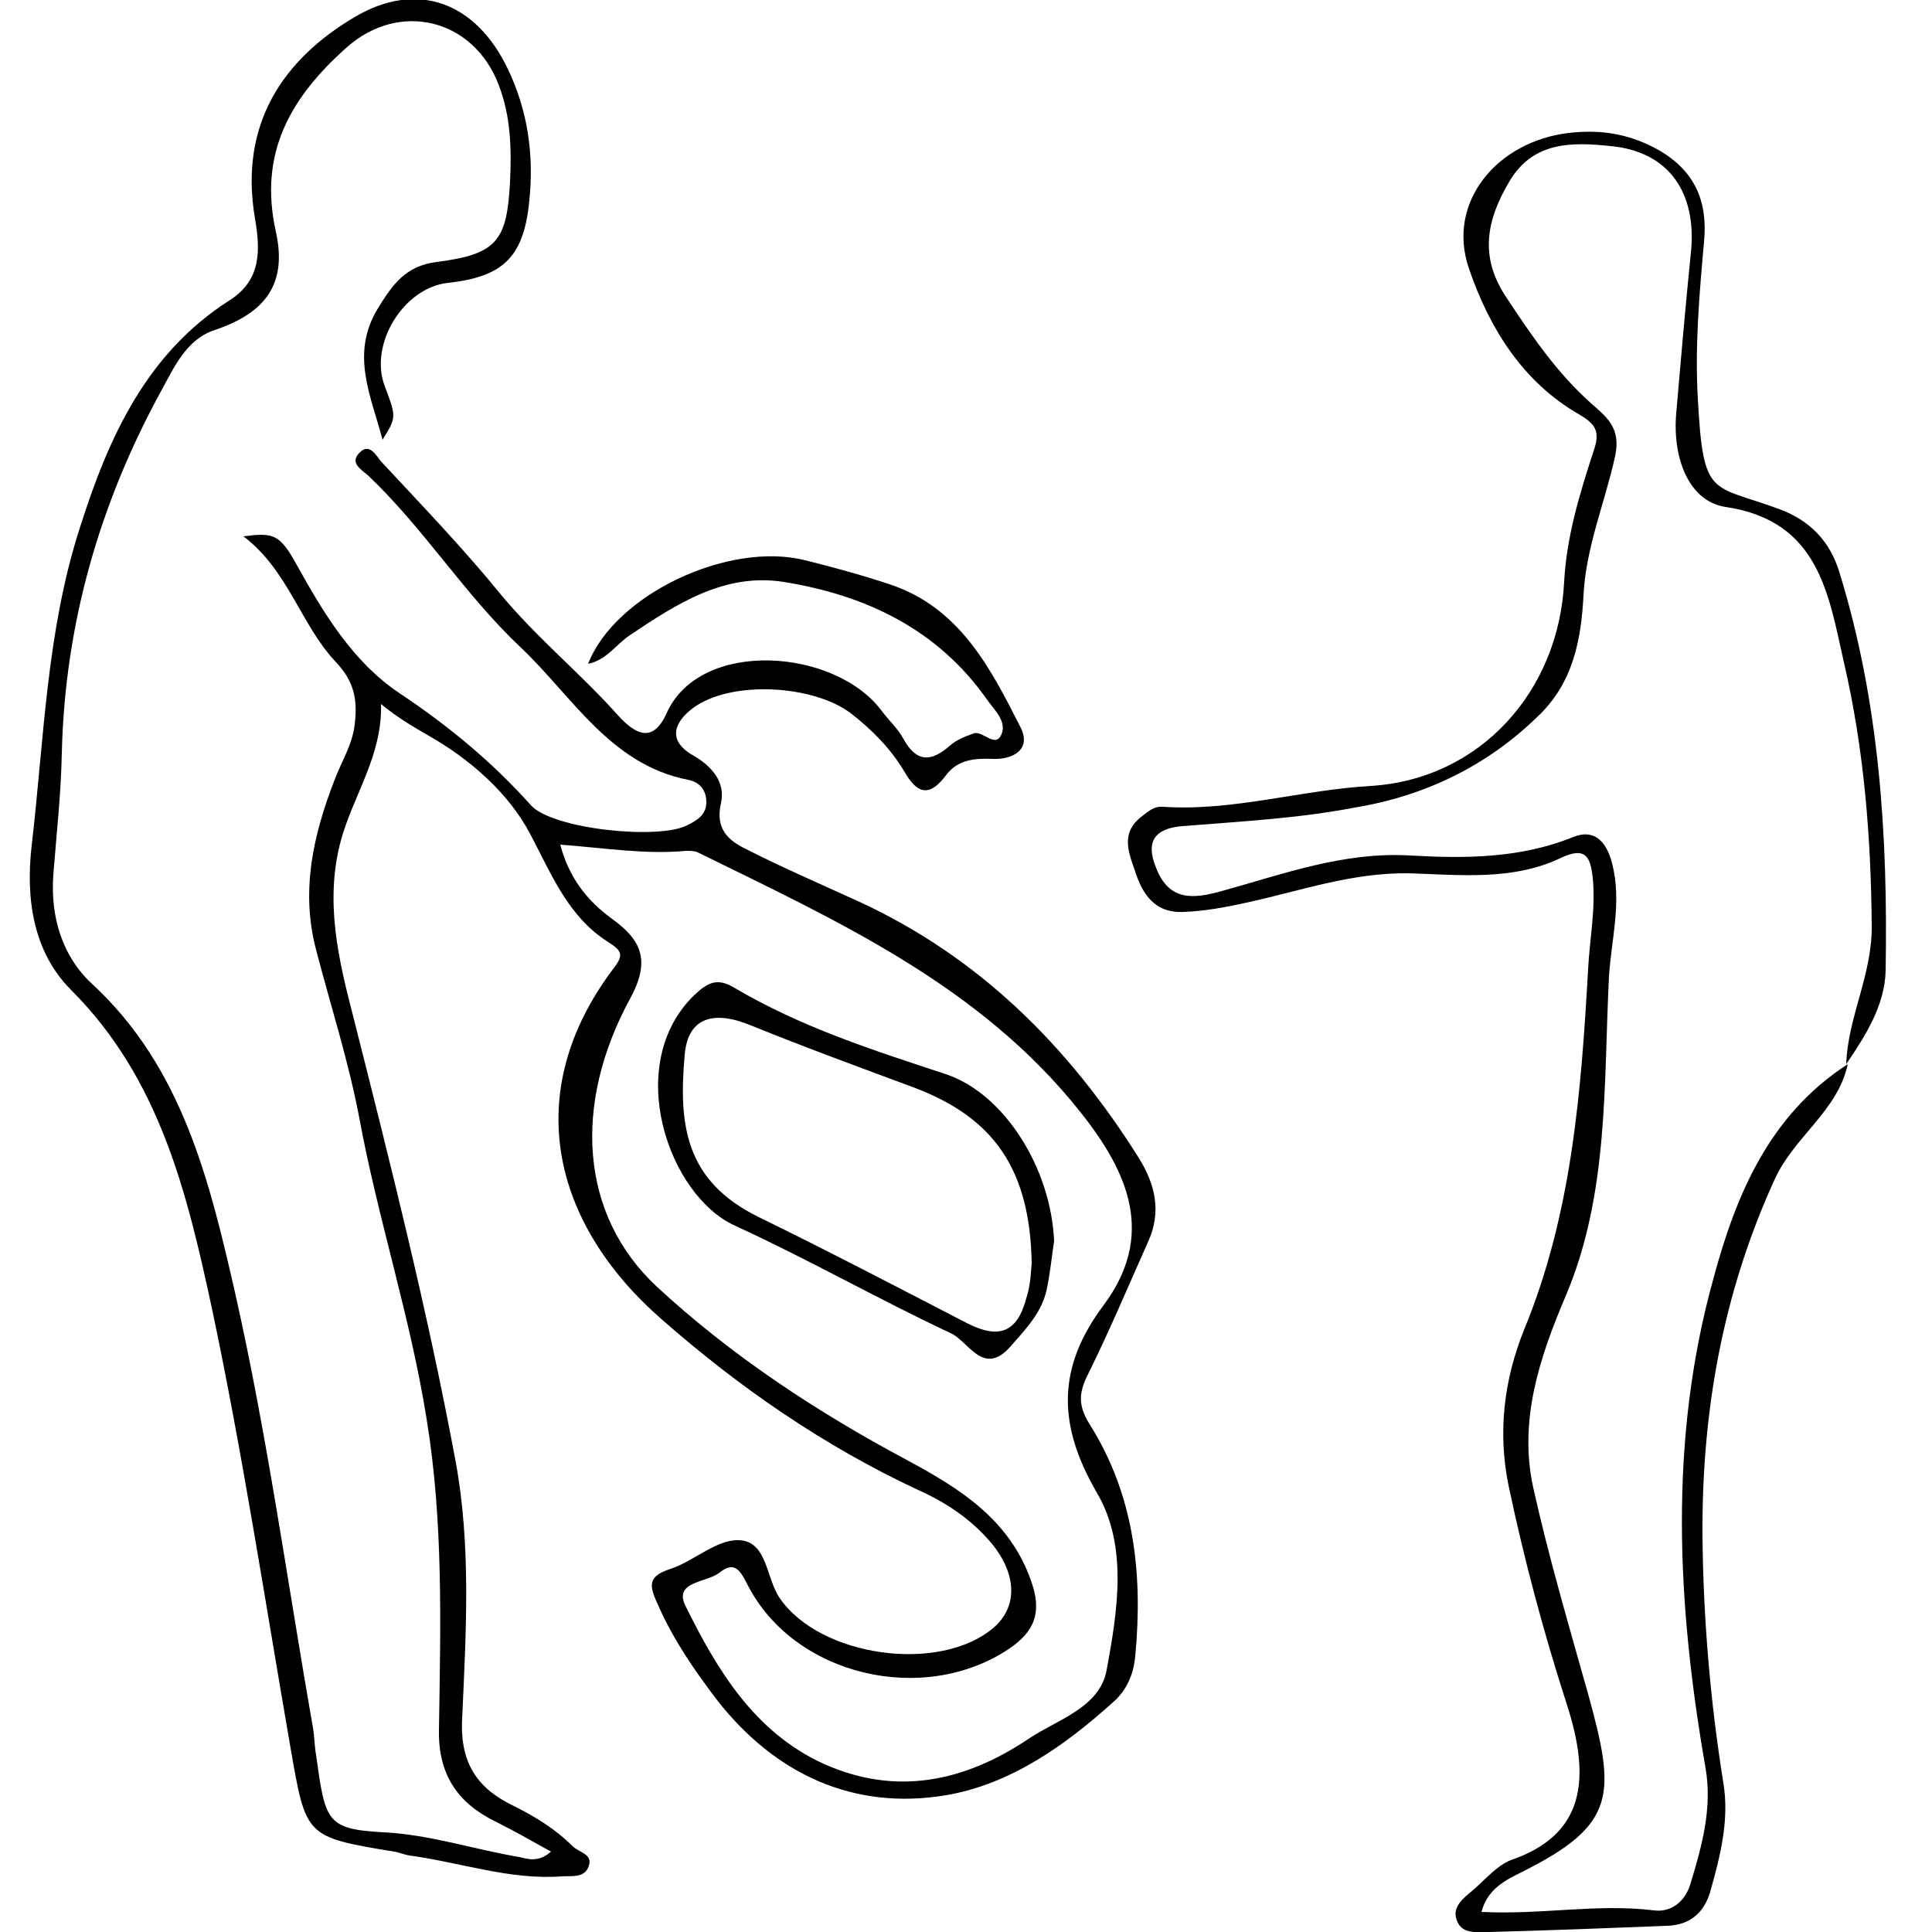 <?xml version="1.0" encoding="utf-8"?>
<!-- Generator: Adobe Illustrator 18.1.1, SVG Export Plug-In . SVG Version: 6.00 Build 0)  -->
<svg version="1.1" id="Ebene_1" xmlns="http://www.w3.org/2000/svg" xmlns:xlink="http://www.w3.org/1999/xlink" x="0px" y="0px"
	 width="250px" height="250px" viewBox="112 -113 250 250" style="enable-background:new 112 -113 250 250;" xml:space="preserve">
<g>
	<path d="M183.3,126.6c-2.5-1.4-4.8-2.7-7.2-3.9c-4.9-2.4-7.4-6.1-7.3-11.8c0.2-13.5,0.6-26.9-1.6-40.3c-2.1-13.2-6.3-25.9-8.7-38.9
		c-1.4-7.4-3.7-14.5-5.6-21.8c-2-7.6-0.4-14.8,2.4-22c0.9-2.4,2.3-4.5,2.6-7.2c0.4-3.2-0.1-5.6-2.5-8.1c-4.5-4.8-6.1-11.8-11.9-16.2
		c3.9-0.5,4.7-0.3,6.9,3.7c3.5,6.3,7.3,12.6,13.3,16.6c6.3,4.2,12,8.9,17,14.5c2.8,3.1,16.5,4.5,20.2,2.6c1.2-0.6,2.5-1.3,2.5-3
		c0-1.5-0.8-2.6-2.4-2.9c-10.1-2-15-10.9-21.7-17.2c-7.2-6.8-12.5-15.4-19.7-22.2c-0.8-0.7-2.4-1.6-1.1-2.9c1.3-1.4,2.2,0.4,2.8,1.1
		c5.2,5.6,10.6,11.2,15.4,17.1c4.7,5.7,10.4,10.3,15.3,15.8c2.2,2.4,4.5,3.7,6.3-0.4c4.4-9.6,21.8-8.3,27.8-0.2
		c0.9,1.2,2.1,2.3,2.8,3.6c1.7,3.1,3.6,3,6,0.9c0.9-0.8,2-1.2,3.1-1.6c1.2-0.4,2.8,2,3.6,0.1c0.7-1.7-1-3.2-1.9-4.5
		c-6.4-9.1-15.7-13.5-26.3-15.2c-7.6-1.2-13.8,2.8-19.9,6.9c-1.8,1.2-3,3.2-5.4,3.7c3.5-9,18.2-15.9,28.1-13.4
		c3.6,0.9,7.3,1.9,10.9,3.1c9.1,3,13.1,10.9,17,18.6c1.4,2.9-1.2,4.1-3.6,4c-2.4-0.1-4.5,0.1-6,2c-2.2,3-3.8,2.6-5.5-0.4
		c-1.8-3-4.2-5.4-6.9-7.5c-4.9-3.7-15.5-4.3-20.4-0.7c-2.3,1.7-3.5,4.1-0.1,6.1c2.5,1.4,4.3,3.5,3.7,6.2c-0.8,3.4,1,4.9,3.3,6
		c4.7,2.4,9.6,4.5,14.4,6.7c15.7,7.2,27.3,18.8,36.4,33.3c2.1,3.4,2.9,6.9,1.2,10.7c-2.5,5.6-4.9,11.3-7.6,16.8
		c-1.3,2.5-1.7,4.2,0,6.9c5.8,9.2,6.9,19.4,5.9,30c-0.2,2.3-1.1,4.4-2.8,5.9c-6.3,5.7-13.4,10.7-21.7,12.1
		c-11.9,2-22.1-2.7-29.6-12.3c-2.9-3.8-5.6-7.7-7.6-12.2c-1.2-2.6-1.5-3.8,1.6-4.8c3-1,5.9-3.8,8.8-3.7c3.7,0.1,3.5,4.9,5.3,7.5
		c5.2,7.6,20.7,9.8,27.7,3.8c3.1-2.7,3-6.9-0.3-10.9c-2.6-3.1-5.9-5.3-9.5-6.9c-12.2-5.7-23.2-13.3-33.2-22.1
		c-14.2-12.4-18.3-29.4-6.2-45.4c1.4-1.8,1-2.3-0.7-3.4c-5.2-3.3-7.3-8.7-10.1-14c-2.8-5.3-7.8-9.7-13.3-12.8c-1.9-1.1-3.8-2.2-6-4
		c0.2,6.7-3.6,11.8-5.2,17.7c-2.1,7.8-0.3,15.4,1.6,22.7c4.8,19,9.6,38,13.2,57.3c2.1,11.1,1.4,22.5,0.9,33.6
		c-0.3,5.9,2.1,9.1,6.7,11.3c2.8,1.4,5.4,3,7.6,5.2c0.8,0.8,2.6,1,2.1,2.5c-0.5,1.7-2.3,1.3-3.5,1.4c-6.7,0.5-13.1-1.8-19.7-2.7
		c-0.7-0.1-1.3-0.4-2-0.5c-11.5-1.9-11.4-1.9-13.4-13.4c-3.3-19-6.2-38.1-10.2-57c-3.2-14.8-6.7-29.6-18.2-41.1
		c-4.9-4.9-5.9-11.8-5.1-18.7c1.6-13.7,1.9-27.6,6.2-41c3.7-11.7,8.6-22.7,19.5-29.6c4-2.6,3.9-6.4,3.2-10.5
		c-2.1-12.2,3.6-20.6,12.9-26.1c8.1-4.8,15.7-1.9,19.8,6.7c2.6,5.4,3.4,11.1,2.8,17c-0.7,7.3-3.3,9.9-10.5,10.7
		c-5.8,0.6-10.3,8-8.2,13.4c1.5,4,1.5,4-0.3,6.9c-1.5-5.7-4.2-11.1-0.6-17c1.9-3.1,3.6-5.5,7.6-6c7.8-1,9.1-2.7,9.5-10.4
		c0.2-4.3,0.1-8.5-1.5-12.6c-3.3-8.5-12.8-10.8-19.6-4.8c-7.2,6.4-11.5,13.6-9.2,23.9c1.5,6.8-1.4,10.5-7.9,12.7
		c-3.7,1.2-5.3,4.9-6.9,7.8c-8,14.6-12.5,30.2-12.9,46.9c-0.1,5.3-0.7,10.6-1.1,15.8c-0.4,5.5,1.2,10.6,5,14.1
		c11.7,10.8,15.2,25.5,18.5,39.9c4.2,18.6,6.8,37.6,10.1,56.4c0.2,1.2,0.2,2.4,0.4,3.5c1.2,8.6,1.3,9.6,8.8,10
		c5.9,0.3,11.6,2.2,17.5,3.2C180.2,127.5,181.6,128.1,183.3,126.6z M184.5-3.7c1.1,4.2,3.4,7.2,6.7,9.6c3.6,2.6,5.1,5.2,2.4,10.2
		C186,30,187.1,44.3,197,53.5c9.6,8.9,20.7,16.2,32.3,22.4c6.9,3.7,13.3,7.7,16.1,15.6c1.4,3.9,0.7,6.5-2.9,8.9
		c-11,7.3-27.6,3.5-33.7-8.2c-0.9-1.7-1.6-3.4-3.7-1.7c-1.6,1.3-6,1.1-4.4,4.3c4.1,8.3,8.9,16.3,17.8,20.4
		c9.5,4.3,18.4,2.3,26.6-3.2c3.7-2.5,9.2-4,10.1-8.9c1.4-7.6,2.8-16.1-1.3-23c-5.1-8.8-5.1-16.2,0.9-24.2c6.7-9,3.3-17.1-3-25
		c-13-16.4-31.4-24.7-49.5-33.6c-0.4-0.2-1-0.2-1.5-0.2C195.4-2.4,190.1-3.3,184.5-3.7z"/>
	<path d="M351.1,24.7c-1.3,6.1-7,9.4-9.5,15c-6.7,14.7-9.4,30-9.3,46c0.1,10.7,1,21.4,2.7,32c0.8,4.8-0.4,9.5-1.7,14.1
		c-0.8,2.7-2.6,4.3-5.6,4.4c-7.7,0.3-15.3,0.6-23,0.8c-1.5,0-3.4,0.3-4.1-1.3c-0.9-1.9,0.8-3.1,2.1-4.2c1.5-1.3,3-3.1,4.8-3.8
		c9.6-3.3,10.4-10.5,7.2-20.3c-3-9.3-5.5-18.7-7.5-28.2c-1.4-6.9-0.6-13.6,2-20.1c6.2-15,7.4-30.8,8.3-46.7c0.2-3.9,1-7.8,0.6-11.8
		c-0.3-2.7-0.9-4.1-4.1-2.6c-6.2,3-13.2,2.2-19.7,2c-7.4-0.1-14.1,2.3-21,3.8c-2.7,0.6-5.4,1.1-8.1,1.2c-3.8,0.2-5.4-2.3-6.4-5.5
		c-0.9-2.5-1.7-4.9,1-6.9c0.8-0.6,1.5-1.3,2.7-1.2c9.1,0.6,17.9-2.2,26.9-2.7c14.2-0.9,24.3-12.3,25-26.4c0.3-5.8,2-11.4,3.8-16.9
		c0.9-2.6,0.3-3.5-1.9-4.8c-7.3-4.2-11.6-11.2-14.2-18.8c-3-8.6,3.6-16.5,12.9-17.6c4.4-0.5,8,0.2,11.6,2.2
		c4.7,2.7,6.4,6.6,5.9,11.9c-0.6,6.7-1.2,13.5-0.8,20.3c0.7,13,1.7,11,10.6,14.3c4,1.5,6.5,4.2,7.7,8.1c5.2,16.8,6.3,34.1,6,51.6
		c-0.1,4.5-2.6,8.4-5.1,12.1c0.2-6.1,3.4-11.6,3.3-18c-0.1-11.5-1-22.8-3.6-34c-2-8.8-3.2-18.3-15.3-20.1c-4.7-0.7-6.9-6.2-6.4-12.1
		c0.6-7,1.2-13.9,1.9-20.8c0.8-7.7-2.8-13.1-10.4-13.8c-4.8-0.5-10-0.7-13.1,4.6c-2.9,4.9-3.9,9.6-0.5,14.8c3.3,5,6.6,9.9,11.1,13.9
		c1.9,1.7,3.9,3.1,3.1,6.8c-1.3,6-3.8,11.8-4.1,18.1c-0.3,5.6-1.3,11.1-5.7,15.4c-6.7,6.6-14.8,10.5-23.9,12
		C280-7.1,272.5-6.7,265-6.1c-3.6,0.3-4.8,2-3.4,5.4c1.7,4.4,4.9,4,8.5,3c8-2.2,15.7-5.1,24.4-4.6c7,0.4,14.2,0.4,21.1-2.4
		c2.5-1,4.2,0.3,5,3.4c1.3,5-0.1,9.8-0.4,14.7c-0.7,13.9,0,28.1-5.6,41.3c-3.4,8-6.1,16.1-4.2,24.8c2,9,4.6,17.8,7.1,26.7
		c3.6,13,3.7,16.9-8.5,23c-2.2,1.1-4.5,2.2-5.3,5.2c7.7,0.4,15-1.1,22.3-0.2c2.2,0.3,4-1.1,4.7-3.3c1.5-4.9,2.9-9.9,2-15.1
		c-3.7-21.2-4.8-42.4,1-63.3C336.6,41.7,340.9,31.3,351.1,24.7z"/>
	<path d="M248.4,47.6c-0.3,2-0.5,4-0.9,6c-0.6,3.2-2.8,5.4-4.8,7.7c-3.5,3.9-5.4-0.8-7.7-1.8c-9.4-4.4-18.5-9.6-27.9-13.9
		c-8.6-3.9-14.5-20.8-5.3-29.8c1.8-1.7,3-2.3,5.2-1c8.6,5.1,18,8.1,27.4,11.2C241.9,28.5,248,38.1,248.4,47.6z M245.5,50.5
		c-0.2-12.2-4.9-18.9-15.3-22.8c-7-2.6-14.1-5.2-21-8c-4.8-2-8.2-1.1-8.6,3.8c-0.8,9,0,16.3,9.6,21c9,4.4,18,9.1,26.9,13.7
		c4.1,2.1,6.5,1.3,7.7-3.2C245.4,53.2,245.4,51.3,245.5,50.5z"/>
</g>
</svg>
